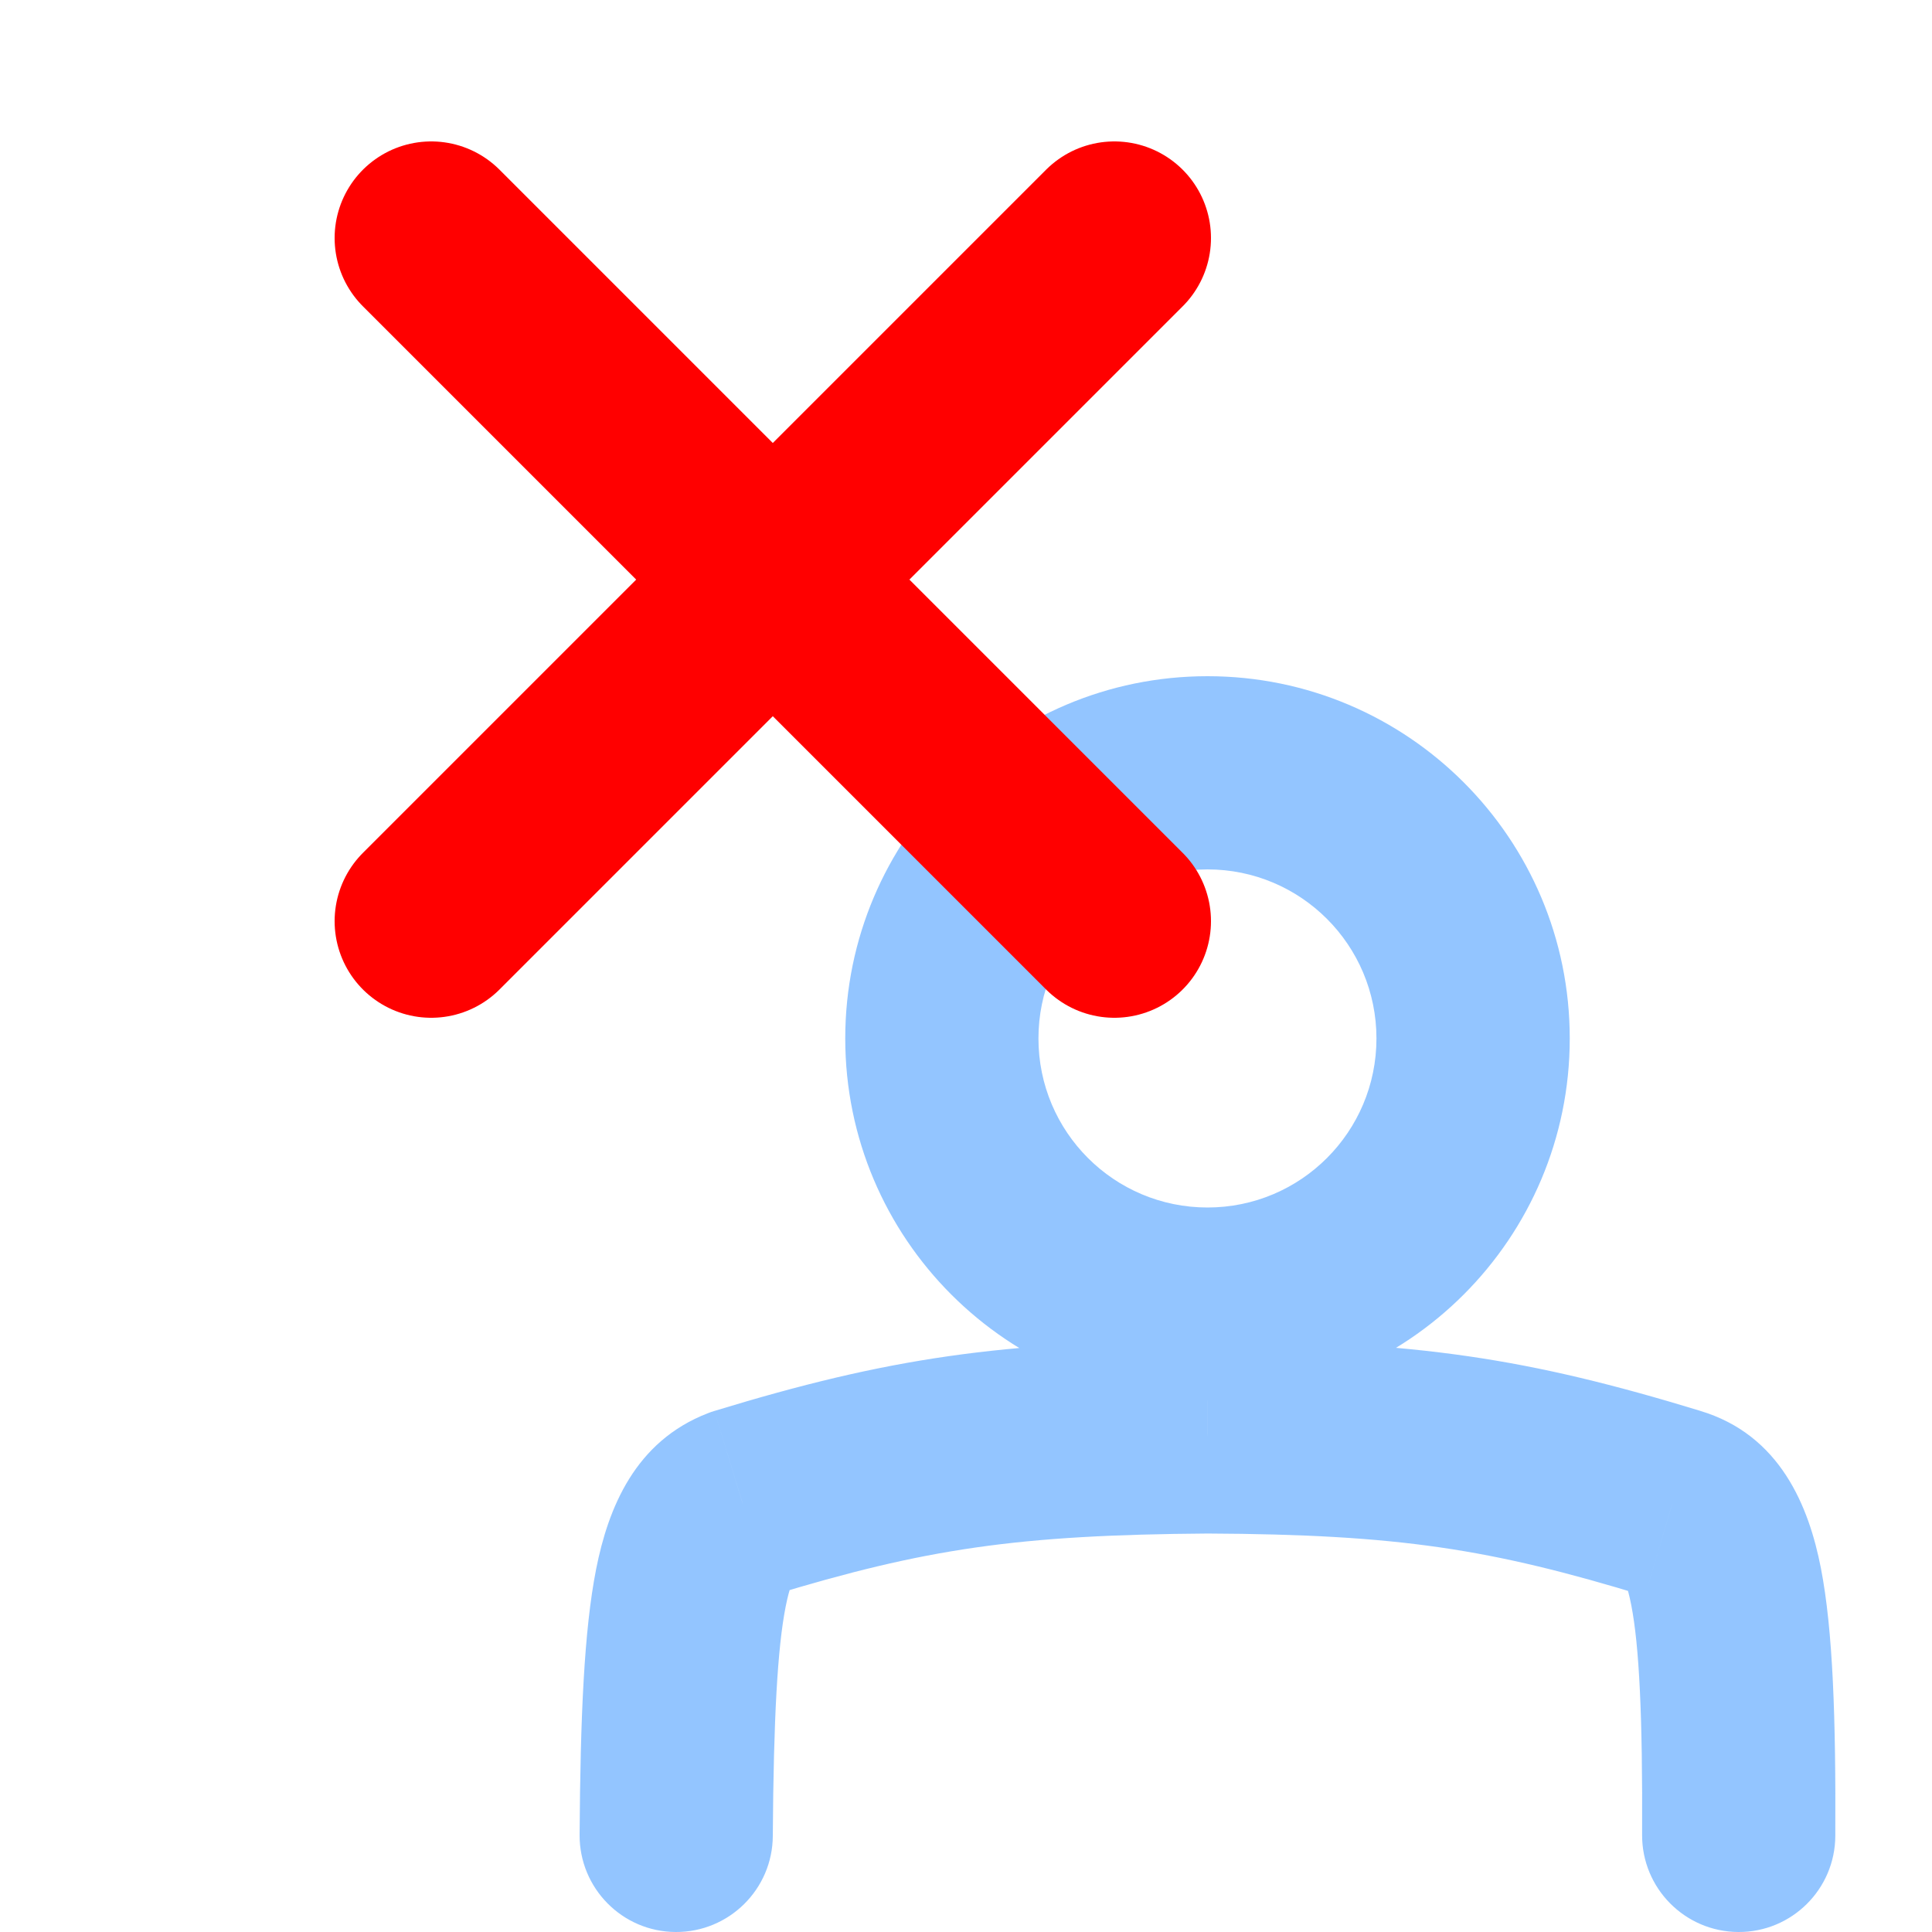 <svg width="20" height="20" viewBox="0 0 20 20" fill="none" xmlns="http://www.w3.org/2000/svg">
<path opacity="0.5" d="M6 18.994C5.997 19.546 6.441 19.997 6.994 20C7.546 20.003 7.997 19.558 8 19.006L6 18.994ZM7.687 15.562L7.396 14.606C7.372 14.613 7.349 14.621 7.327 14.63L7.687 15.562ZM12.5 14.875L12.504 13.875L12.492 13.875L12.5 14.875ZM17.312 15.562L17.02 16.519L17.028 16.521L17.312 15.562ZM16.999 18.995C16.997 19.547 17.442 19.997 17.995 20C18.547 20.003 18.997 19.557 18.999 19.005L16.999 18.995ZM14.249 10.75C14.249 11.717 13.466 12.5 12.5 12.5V14.5C14.571 14.5 16.25 12.821 16.25 10.75H14.249ZM12.5 12.5C11.533 12.5 10.75 11.717 10.75 10.75H8.75C8.75 12.821 10.429 14.5 12.5 14.5V12.5ZM10.75 10.75C10.75 9.783 11.533 9 12.5 9V7C10.429 7 8.75 8.679 8.75 10.75H10.75ZM12.5 9C13.466 9 14.249 9.783 14.249 10.75H16.25C16.25 8.679 14.571 7 12.5 7V9ZM8 19.006C8.008 17.771 8.05 17.053 8.133 16.632C8.217 16.209 8.276 16.407 8.048 16.495L7.327 14.63C6.573 14.921 6.296 15.612 6.171 16.244C6.046 16.878 6.008 17.776 6 18.994L8 19.006ZM7.979 16.519C9.579 16.031 10.534 15.889 12.507 15.875L12.492 13.875C10.353 13.89 9.204 14.054 7.396 14.606L7.979 16.519ZM12.495 15.875C14.482 15.884 15.431 16.034 17.02 16.519L17.604 14.606C15.813 14.059 14.668 13.885 12.504 13.875L12.495 15.875ZM17.028 16.521C16.746 16.438 16.802 16.182 16.887 16.617C16.969 17.039 17.005 17.763 16.999 18.995L18.999 19.005C19.005 17.791 18.975 16.878 18.85 16.234C18.727 15.603 18.433 14.852 17.596 14.604L17.028 16.521Z" fill="#298CFF"/>
<path d="M11.536 2.464L4.464 9.536M4.464 2.464L11.536 9.536" stroke="#FF0000" stroke-width="2" stroke-linecap="round" stroke-linejoin="round"/>
</svg>
